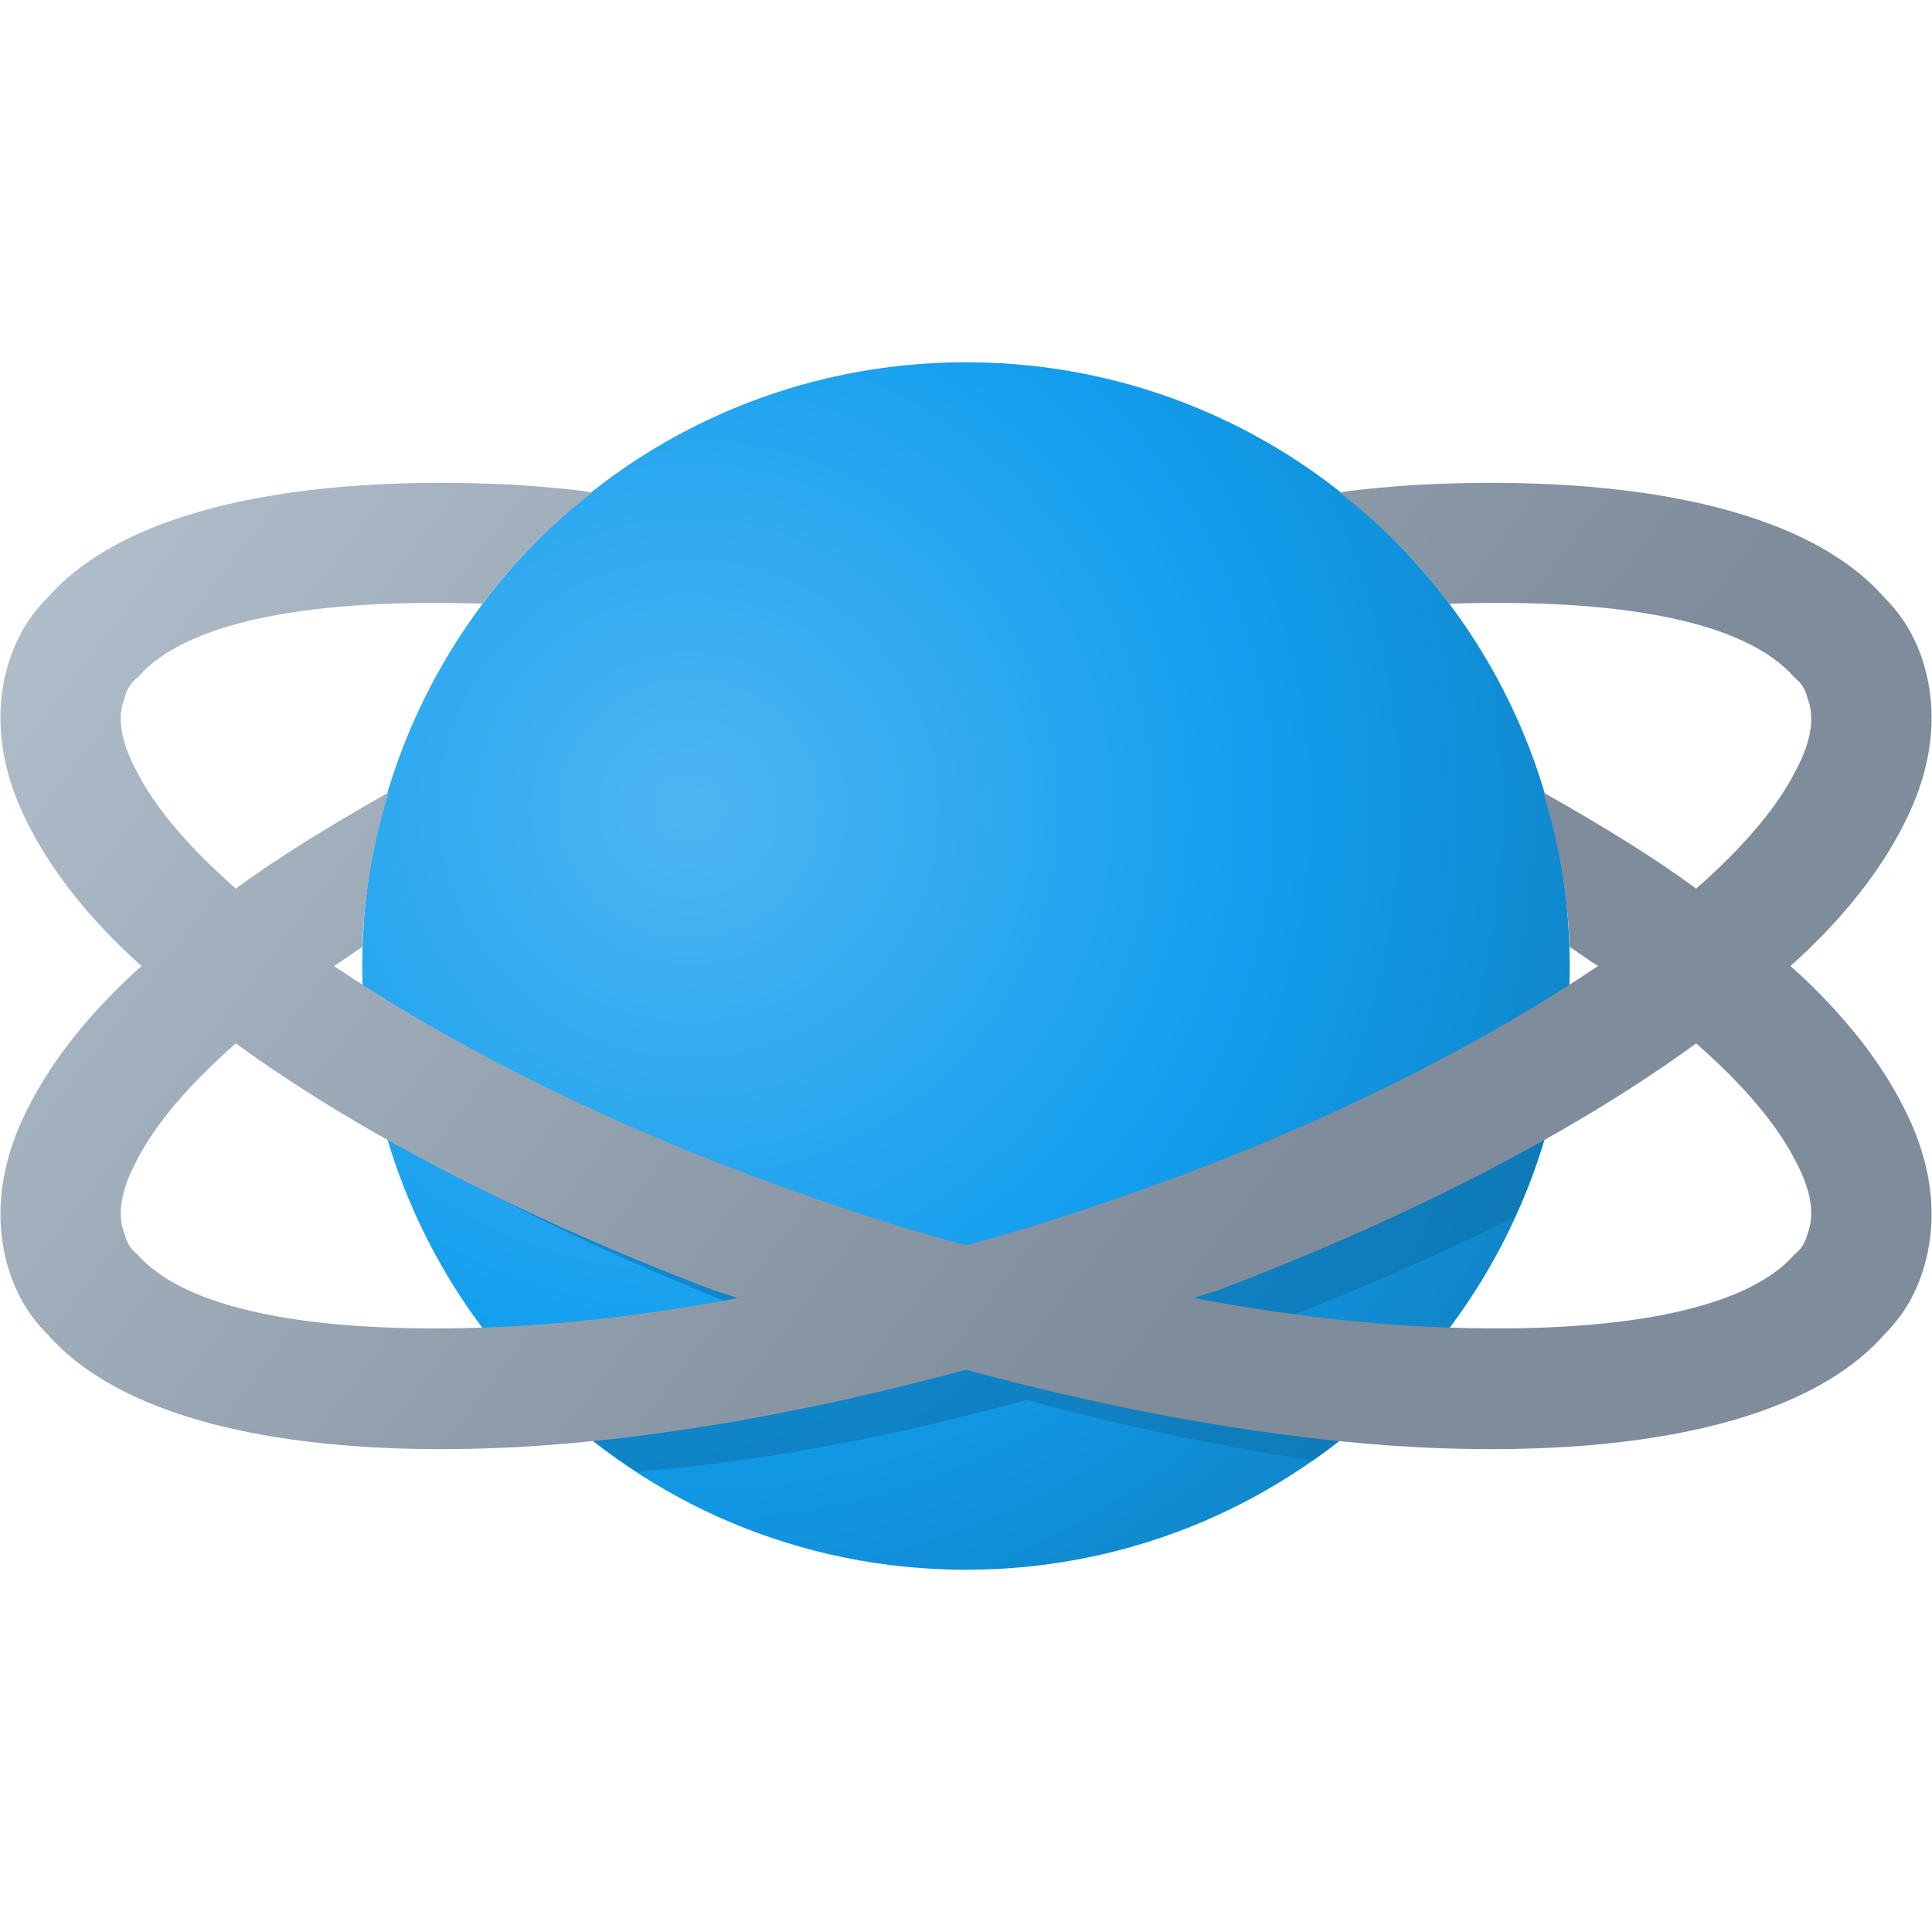 <svg version="1.1"
    xmlns="http://www.w3.org/2000/svg"
    xmlns:xlink="http://www.w3.org/1999/xlink" width="512" height="512" viewBox="0 0 512 512">
    <title>atom icon</title>
    <desc>atom icon from the IconExperience.com G-Collection. Copyright by INCORS GmbH (www.incors.com).</desc>
    <defs>
        <radialGradient cx="182.619" cy="214.18" r="308.563" fx="182.619" fy="214.18" gradientUnits="userSpaceOnUse" id="color-1">
            <stop offset="0" stop-color="#4eb6f2"/>
            <stop offset="0.49" stop-color="#129eee"/>
            <stop offset="1" stop-color="#0e76b2"/>
        </radialGradient>
        <radialGradient cx="161.477" cy="240.639" r="293.544" fx="161.477" fy="240.639" gradientUnits="userSpaceOnUse" id="color-2">
            <stop offset="0" stop-color="#129eee"/>
            <stop offset="0.259" stop-color="#108ad0"/>
            <stop offset="1" stop-color="#0e76b2"/>
        </radialGradient>
        <linearGradient x1="0.115" y1="127.963" x2="302.633" y2="360.668" gradientUnits="userSpaceOnUse" id="color-3">
            <stop offset="0" stop-color="#b3c0cd"/>
            <stop offset="1" stop-color="#7e8c9b"/>
        </linearGradient>
    </defs>
    <g fill="none" fill-rule="none" stroke="none" stroke-width="1" stroke-linecap="butt" stroke-linejoin="miter" stroke-miterlimit="10" stroke-dasharray="" stroke-dashoffset="0" font-family="none" font-weight="none" text-anchor="none" style="mix-blend-mode: normal">
        <path d="M256,96c88.5,0 160,71.5 160,160c0,88.5 -71.5,160 -160,160c-88.5,0 -160,-71.5 -160,-160c0,-88.5 71.5,-160 160,-160z" id="curve2" fill="url(#color-1)" fill-rule="evenodd"/>
        <path d="M94.5,262.5c28.5,19.5 76.5,40.5 120.5,57c19,7 38,13.5 57,18.5c19,-5 38,-11.5 57,-18.5c32,-12 61,-25.5 85,-40c-2,15.5 -6.5,30 -12.5,43c-19,9.5 -39.5,18.5 -61.5,27c-2.5,1 -5,1.5 -7.5,2.5c16,3 31.5,5 46.5,6.5c-9,10.5 -19.5,20.5 -31,28.5c-24,-3.5 -50,-9 -76,-16c-36,10 -71.5,16.5 -103,19c-13,-8 -24.5,-18.5 -34.5,-30c5.5,0 11,0 17,-0.5c18.5,-1 39,-3.5 60,-7.5c-2.5,-1 -5,-1.5 -7.5,-2.5c-39,-15 -73.5,-31.5 -102,-49c-3.5,-15.5 5,-28 -7.5,-38z" id="curve1" fill="url(#color-2)" fill-rule="evenodd"/>
        <path d="M384,160c45,-1.5 78.5,4.5 91.5,19.5c2,1.5 3,3.5 3.5,5.5c2,5 1,11.5 -3,19c-5,10 -14,20.5 -26.5,31.5c-11.5,-8.5 -25.5,-17 -40.5,-25.5c4,13 6.5,27 7,41c2.5,1.5 5,3.5 7.5,5c-29,19.5 -66.5,39 -110.5,55.5c-19,7 -38,13.5 -57,18.5c-19,-5 -38,-11.5 -57,-18.5c-44,-16.5 -81.5,-36 -110.5,-55.5c2.5,-1.5 5,-3.5 7.5,-5c0.5,-14 3,-28 7,-41c-15,8.5 -29,17 -40.5,25.5c-12.5,-11 -21.5,-21.5 -26.5,-31.5c-4,-7.5 -5,-14 -3,-19c0.5,-2 1.5,-4 3.5,-5.5c13,-15 46.5,-21 91.5,-19.5c8,-11 18,-21 29,-29.5c-6.5,-1 -13.5,-1.5 -20,-2c-58,-3 -104,6.5 -124.5,30c-4.5,4.5 -7.5,9.5 -9.5,15c-5,14 -3.5,29.5 4.5,45c6,12 16,25 30,37.5c-14,12.5 -24,25.5 -30,37.5c-8,15.5 -9.5,31 -4.5,45c2,5.5 5,10.5 9.5,15c20.5,23.5 66.5,33 124.5,30c36,-2 76.5,-9 119,-20.5c42.5,11.5 83,18.5 119,20.5c58,3 104,-6.5 124.5,-30c4.5,-4.5 7.5,-9.5 9.5,-15c5,-14 3.5,-29.5 -4.5,-45c-6,-12 -16,-25 -30,-37.5c14,-12.5 24,-25.5 30,-37.5c8,-15.5 9.5,-31 4.5,-45c-2,-5.5 -5,-10.5 -9.5,-15c-20.5,-23.5 -66.5,-33 -124.5,-30c-6.5,0.5 -13.5,1 -20,2c11,8.5 21,18.5 29,29.5z M195.5,344c-21,4 -41.5,6.5 -60,7.5c-48.5,2.5 -85.5,-3.5 -99,-19c-2,-1.5 -3,-3.5 -3.5,-5.5c-2,-5 -1,-11.5 3,-19c5,-10 14,-20.5 26.5,-31.5c31.5,23 74.5,45.5 125.5,65c2.5,1 5,1.5 7.5,2.5z M316.5,344c2.5,-1 5,-1.5 7.5,-2.5c51,-19.5 94,-42 125.5,-65c12.5,11 21.5,21.5 26.5,31.5c4,7.5 5,14 3,19c-0.5,2 -1.5,4 -3.5,5.5c-13.5,15.5 -50.5,21.5 -99,19c-18.5,-1 -39,-3.5 -60,-7.5z" id="curve0" fill="url(#color-3)" fill-rule="nonzero"/>
    </g>
</svg>